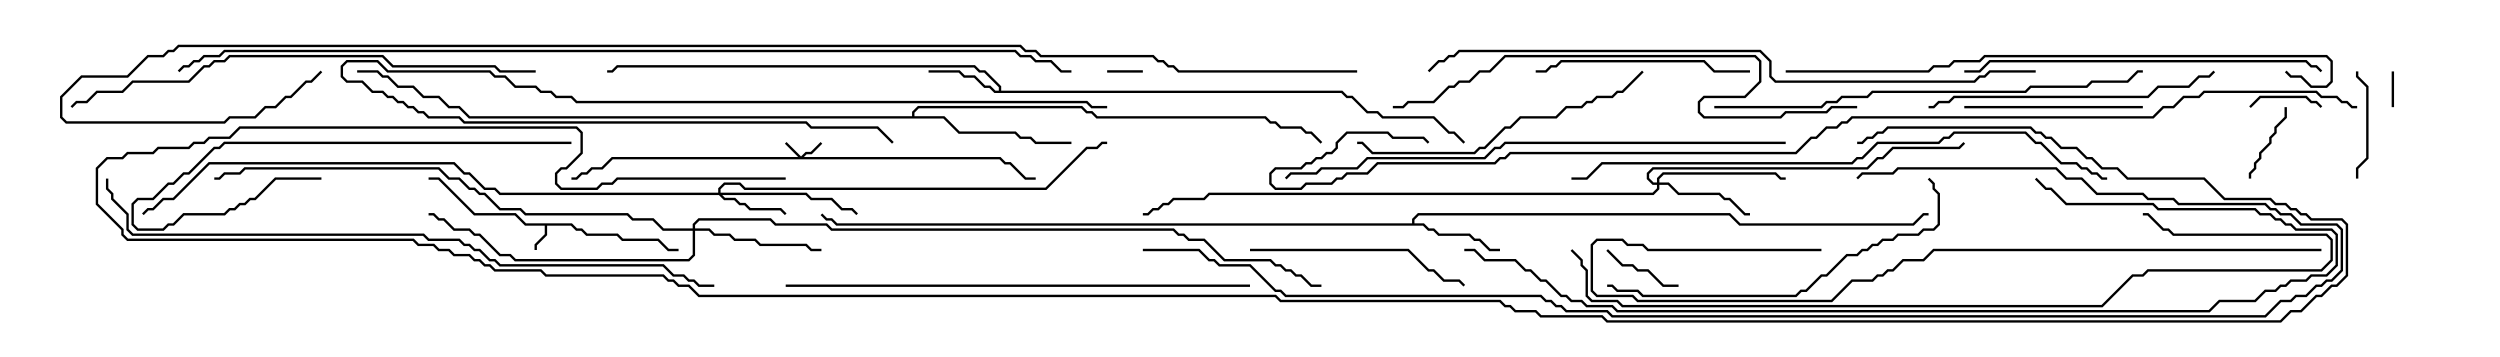 <svg version="1.1" width="105" height="15" xmlns="http://www.w3.org/2000/svg"><path d="M24.021,9.379L24.235,9.593L24.449,9.593L24.664,9.807L25.949,9.807L26.164,10.021L27.664,10.021L28.092,10.45L28.5,10.45L28.5,10.55L28.051,10.55L27.622,10.121L26.122,10.121L25.908,9.907L24.622,9.907L24.408,9.693L24.194,9.693L23.979,9.479L22.979,9.479L22.979,9.878L22.55,10.306L22.55,10.5L22.45,10.5L22.45,10.265L22.879,9.836L22.879,9.479L22.051,9.479L21.622,9.05L19.908,9.05L18.408,7.55L18,7.55L18,7.45L18.449,7.45L19.949,8.95L21.664,8.95L22.092,9.379z" stroke="none"/><path d="M41.95,3.807L41.95,3.664L41.336,3.05L41.122,3.05L40.908,2.836L25.949,2.836L25.735,3.05L25.5,3.05L25.5,2.95L25.694,2.95L25.908,2.736L40.949,2.736L41.164,2.95L41.378,2.95L42.05,3.622L42.05,3.807L56.378,3.807L56.592,4.021L56.806,4.021L57.449,4.664L57.878,4.664L58.092,4.879L60.235,4.879L60.878,5.521L61.092,5.521L61.535,5.965L61.465,6.035L61.051,5.621L60.836,5.621L60.194,4.979L58.051,4.979L57.836,4.764L57.408,4.764L56.765,4.121L56.551,4.121L56.336,3.907L41.765,3.907L41.551,3.693L41.336,3.693L40.908,3.264L40.479,3.264L40.265,3.05L39,3.05L39,2.95L40.306,2.95L40.521,3.164L40.949,3.164L41.378,3.593L41.592,3.593L41.806,3.807z" stroke="none"/><path d="M59.307,9.379L59.307,9.194L59.551,8.95L72.664,8.95L73.092,9.379L80.336,9.379L80.765,8.95L81,8.95L81,9.05L80.806,9.05L80.378,9.479L73.051,9.479L72.622,9.05L59.592,9.05L59.407,9.235L59.407,9.379L59.806,9.379L60.021,9.593L60.235,9.593L60.449,9.807L61.735,9.807L61.949,10.021L62.164,10.021L62.592,10.45L63,10.45L63,10.55L62.551,10.55L62.122,10.121L61.908,10.121L61.694,9.907L60.408,9.907L60.194,9.693L59.979,9.693L59.765,9.479L35.122,9.479L34.908,9.264L34.694,9.264L34.465,9.035L34.535,8.965L34.735,9.164L34.949,9.164L35.164,9.379z" stroke="none"/><path d="M38.307,4.879L38.307,4.694L38.551,4.45L45.449,4.45L45.664,4.664L45.878,4.664L46.092,4.879L53.164,4.879L53.378,5.093L53.592,5.093L53.806,5.307L54.664,5.307L54.878,5.521L55.092,5.521L55.535,5.965L55.465,6.035L55.051,5.621L54.836,5.621L54.622,5.407L53.765,5.407L53.551,5.193L53.336,5.193L53.122,4.979L46.051,4.979L45.836,4.764L45.622,4.764L45.408,4.55L38.592,4.55L38.407,4.735L38.407,4.879L39.664,4.879L40.306,5.521L42.664,5.521L42.878,5.736L43.306,5.736L43.521,5.95L45,5.95L45,6.05L43.479,6.05L43.265,5.836L42.836,5.836L42.622,5.621L40.265,5.621L39.622,4.979L19.694,4.979L19.265,4.55L18.836,4.55L18.408,4.121L17.765,4.121L17.336,3.693L16.694,3.693L16.265,3.264L16.051,3.264L15.836,3.05L15,3.05L15,2.95L15.878,2.95L16.092,3.164L16.306,3.164L16.735,3.593L17.378,3.593L17.806,4.021L18.449,4.021L18.878,4.45L19.306,4.45L19.735,4.879z" stroke="none"/><path d="M33.643,6.572L33.836,6.379L34.051,6.379L34.465,5.965L34.535,6.035L34.092,6.479L33.878,6.479L33.764,6.593L42.021,6.593L42.235,6.807L42.449,6.807L43.092,7.45L43.5,7.45L43.5,7.55L43.051,7.55L42.408,6.907L42.194,6.907L41.979,6.693L25.735,6.693L25.306,7.121L24.878,7.121L24.664,7.336L24.449,7.336L24.235,7.55L24,7.55L24,7.45L24.194,7.45L24.408,7.236L24.622,7.236L24.836,7.021L25.265,7.021L25.694,6.593L33.522,6.593L32.965,6.035L33.035,5.965z" stroke="none"/><path d="M30.164,8.093L30.164,7.908L30.408,7.664L31.092,7.664L31.306,7.879L43.908,7.879L45.622,6.164L46.051,6.164L46.265,5.95L46.5,5.95L46.5,6.05L46.306,6.05L46.092,6.264L45.664,6.264L43.949,7.979L31.265,7.979L31.051,7.764L30.449,7.764L30.264,7.949L30.264,8.093L33.878,8.093L34.092,8.307L34.949,8.307L35.378,8.736L35.806,8.736L36.035,8.965L35.965,9.035L35.765,8.836L35.336,8.836L34.908,8.407L34.051,8.407L33.836,8.193L30.335,8.193L30.449,8.307L30.878,8.307L31.092,8.521L31.306,8.521L31.521,8.736L32.806,8.736L33.035,8.965L32.965,9.035L32.765,8.836L31.479,8.836L31.265,8.621L31.051,8.621L30.836,8.407L30.408,8.407L30.194,8.193L20.979,8.193L20.765,7.979L20.336,7.979L19.694,7.336L19.479,7.336L19.051,6.907L8.806,6.907L7.306,8.407L6.878,8.407L6.449,8.836L6.235,8.836L6.035,9.035L5.965,8.965L6.194,8.736L6.408,8.736L6.836,8.307L7.265,8.307L8.765,6.807L19.092,6.807L19.521,7.236L19.735,7.236L20.378,7.879L20.806,7.879L21.021,8.093z" stroke="none"/><path d="M69.593,7.664L69.593,7.479L69.836,7.236L74.592,7.236L74.806,7.45L75,7.45L75,7.55L74.765,7.55L74.551,7.336L69.878,7.336L69.693,7.521L69.693,7.664L70.092,7.664L70.521,8.093L72.235,8.093L72.449,8.307L72.664,8.307L73.306,8.95L73.5,8.95L73.5,9.05L73.265,9.05L72.622,8.407L72.408,8.407L72.194,8.193L70.479,8.193L70.051,7.764L69.693,7.764L69.693,7.949L69.449,8.193L50.806,8.193L50.592,8.407L49.306,8.407L49.092,8.621L48.878,8.621L48.664,8.836L48.449,8.836L48.235,9.05L48,9.05L48,8.95L48.194,8.95L48.408,8.736L48.622,8.736L48.836,8.521L49.051,8.521L49.265,8.307L50.551,8.307L50.765,8.093L69.408,8.093L69.593,7.908L69.593,7.764L69.408,7.764L69.164,7.521L69.164,7.265L69.408,7.021L78.408,7.021L78.836,6.593L79.051,6.593L79.479,6.164L82.265,6.164L82.465,5.965L82.535,6.035L82.306,6.264L79.521,6.264L79.092,6.693L78.878,6.693L78.449,7.121L69.449,7.121L69.264,7.306L69.264,7.479L69.449,7.664z" stroke="none"/><path d="M29.093,9.593L29.093,9.408L29.336,9.164L32.378,9.164L32.592,9.379L34.735,9.379L34.949,9.593L49.306,9.593L49.521,9.807L49.735,9.807L49.949,10.021L50.592,10.021L51.449,10.879L53.378,10.879L53.592,11.093L53.806,11.093L54.021,11.307L54.235,11.307L54.449,11.521L54.664,11.521L55.092,11.95L55.5,11.95L55.5,12.05L55.051,12.05L54.622,11.621L54.408,11.621L54.194,11.407L53.979,11.407L53.765,11.193L53.551,11.193L53.336,10.979L51.408,10.979L50.551,10.121L49.908,10.121L49.694,9.907L49.479,9.907L49.265,9.693L34.908,9.693L34.694,9.479L32.551,9.479L32.336,9.264L29.378,9.264L29.193,9.449L29.193,9.593L29.806,9.593L30.021,9.807L30.664,9.807L30.878,10.021L31.735,10.021L31.949,10.236L33.878,10.236L34.092,10.45L34.5,10.45L34.5,10.55L34.051,10.55L33.836,10.336L31.908,10.336L31.694,10.121L30.836,10.121L30.622,9.907L29.979,9.907L29.765,9.693L29.193,9.693L29.193,10.735L28.949,10.979L21.622,10.979L21.408,10.764L20.979,10.764L20.122,9.907L19.908,9.907L19.694,9.693L19.051,9.693L18.622,9.264L18.408,9.264L18.194,9.05L18,9.05L18,8.95L18.235,8.95L18.449,9.164L18.664,9.164L19.092,9.593L19.735,9.593L19.949,9.807L20.164,9.807L21.021,10.664L21.449,10.664L21.664,10.879L28.908,10.879L29.093,10.694L29.093,9.693L27.836,9.693L27.408,9.264L26.551,9.264L26.336,9.05L22.051,9.05L21.836,8.836L20.979,8.836L20.336,8.193L20.122,8.193L19.908,7.979L19.694,7.979L19.265,7.55L18.836,7.55L18.408,7.121L10.306,7.121L10.092,7.336L9.449,7.336L9.235,7.55L9,7.55L9,7.45L9.194,7.45L9.408,7.236L10.051,7.236L10.265,7.021L18.449,7.021L18.878,7.45L19.306,7.45L19.735,7.879L19.949,7.879L20.164,8.093L20.378,8.093L21.021,8.736L21.878,8.736L22.092,8.95L26.378,8.95L26.592,9.164L27.449,9.164L27.878,9.593z" stroke="none"/><path d="M48,2.95L48,3.05L46.5,3.05L46.5,2.95z" stroke="none"/><path d="M100.45,3L100.55,3L100.55,4.5L100.45,4.5z" stroke="none"/><path d="M97.535,4.465L97.465,4.535L97.265,4.336L97.051,4.336L96.836,4.121L94.949,4.121L94.535,4.535L94.465,4.465L94.908,4.021L96.878,4.021L97.092,4.236L97.306,4.236z" stroke="none"/><path d="M94.55,7.5L94.45,7.5L94.45,7.265L94.664,7.051L94.664,6.836L94.879,6.622L94.879,6.408L95.307,5.979L95.307,5.765L95.521,5.551L95.521,5.336L95.95,4.908L95.95,4.5L96.05,4.5L96.05,4.949L95.621,5.378L95.621,5.592L95.407,5.806L95.407,6.021L94.979,6.449L94.979,6.664L94.764,6.878L94.764,7.092L94.55,7.306z" stroke="none"/><path d="M70.5,11.95L70.5,12.05L69.836,12.05L69.194,11.407L68.765,11.407L68.551,11.193L68.122,11.193L67.465,10.535L67.535,10.465L68.164,11.093L68.592,11.093L68.806,11.307L69.235,11.307L69.878,11.95z" stroke="none"/><path d="M99.05,7.5L98.95,7.5L98.95,7.051L99.379,6.622L99.379,3.664L98.95,3.235L98.95,3L99.05,3L99.05,3.194L99.479,3.622L99.479,6.664L99.05,7.092z" stroke="none"/><path d="M90,4.45L90,4.55L82.5,4.55L82.5,4.45z" stroke="none"/><path d="M73.5,2.95L73.5,3.05L71.979,3.05L71.551,2.621L65.592,2.621L65.378,2.836L65.164,2.836L64.949,3.05L64.5,3.05L64.5,2.95L64.908,2.95L65.122,2.736L65.336,2.736L65.551,2.521L71.592,2.521L72.021,2.95z" stroke="none"/><path d="M52.5,10.55L52.5,10.45L59.164,10.45L60.021,11.307L60.235,11.307L60.664,11.736L61.306,11.736L61.535,11.965L61.465,12.035L61.265,11.836L60.622,11.836L60.194,11.407L59.979,11.407L59.122,10.55z" stroke="none"/><path d="M46.5,4.45L46.5,4.55L45.836,4.55L45.622,4.336L24.194,4.336L23.979,4.121L23.336,4.121L23.122,3.907L22.694,3.907L22.479,3.693L21.622,3.693L21.194,3.264L20.765,3.264L20.551,3.05L16.265,3.05L15.836,2.621L14.592,2.621L14.407,2.806L14.407,3.194L14.592,3.379L15.235,3.379L15.664,3.807L16.092,3.807L16.306,4.021L16.521,4.021L16.735,4.236L16.949,4.236L17.164,4.45L17.378,4.45L17.592,4.664L17.806,4.664L18.021,4.879L19.306,4.879L19.521,5.093L33.878,5.093L34.092,5.307L36.878,5.307L37.535,5.965L37.465,6.035L36.836,5.407L34.051,5.407L33.836,5.193L19.479,5.193L19.265,4.979L17.979,4.979L17.765,4.764L17.551,4.764L17.336,4.55L17.122,4.55L16.908,4.336L16.694,4.336L16.479,4.121L16.265,4.121L16.051,3.907L15.622,3.907L15.194,3.479L14.551,3.479L14.307,3.235L14.307,2.765L14.551,2.521L15.878,2.521L16.306,2.95L20.592,2.95L20.806,3.164L21.235,3.164L21.664,3.593L22.521,3.593L22.735,3.807L23.164,3.807L23.378,4.021L24.021,4.021L24.235,4.236L45.664,4.236L45.878,4.45z" stroke="none"/><path d="M24,5.95L24,6.05L9.449,6.05L9.235,6.264L9.021,6.264L7.949,7.336L7.735,7.336L7.306,7.764L7.092,7.764L6.449,8.407L5.806,8.407L5.621,8.592L5.621,9.408L5.806,9.593L6.836,9.593L7.051,9.379L7.265,9.379L7.694,8.95L9.408,8.95L9.622,8.736L9.836,8.736L10.051,8.521L10.265,8.521L10.479,8.307L10.694,8.307L11.551,7.45L13.5,7.45L13.5,7.55L11.592,7.55L10.735,8.407L10.521,8.407L10.306,8.621L10.092,8.621L9.878,8.836L9.664,8.836L9.449,9.05L7.735,9.05L7.306,9.479L7.092,9.479L6.878,9.693L5.765,9.693L5.521,9.449L5.521,8.551L5.765,8.307L6.408,8.307L7.051,7.664L7.265,7.664L7.694,7.236L7.908,7.236L8.979,6.164L9.194,6.164L9.408,5.95z" stroke="none"/><path d="M81,4.55L81,4.45L81.194,4.45L81.408,4.236L81.836,4.236L82.051,4.021L90.194,4.021L90.622,3.593L91.908,3.593L92.336,3.164L92.765,3.164L92.965,2.965L93.035,3.035L92.806,3.264L92.378,3.264L91.949,3.693L90.664,3.693L90.235,4.121L82.092,4.121L81.878,4.336L81.449,4.336L81.235,4.55z" stroke="none"/><path d="M68.965,2.965L69.035,3.035L68.164,3.907L67.949,3.907L67.735,4.121L67.092,4.121L66.878,4.336L66.664,4.336L66.449,4.55L65.806,4.55L65.378,4.979L63.878,4.979L63.449,5.407L63.235,5.407L62.378,6.264L62.164,6.264L61.949,6.479L57.622,6.479L57.194,6.05L57,6.05L57,5.95L57.235,5.95L57.664,6.379L61.908,6.379L62.122,6.164L62.336,6.164L63.194,5.307L63.408,5.307L63.836,4.879L65.336,4.879L65.765,4.45L66.408,4.45L66.622,4.236L66.836,4.236L67.051,4.021L67.694,4.021L67.908,3.807L68.122,3.807z" stroke="none"/><path d="M67.5,12.05L67.5,11.95L67.735,11.95L67.949,12.164L68.806,12.164L69.021,12.379L75.408,12.379L75.622,12.164L75.836,12.164L76.479,11.521L76.694,11.521L77.551,10.664L77.979,10.664L78.194,10.45L78.408,10.45L78.622,10.236L78.836,10.236L79.051,10.021L79.479,10.021L79.694,9.807L80.551,9.807L80.765,9.593L81.194,9.593L81.379,9.408L81.379,8.164L81.164,7.949L81.164,7.735L80.965,7.535L81.035,7.465L81.264,7.694L81.264,7.908L81.479,8.122L81.479,9.449L81.235,9.693L80.806,9.693L80.592,9.907L79.735,9.907L79.521,10.121L79.092,10.121L78.878,10.336L78.664,10.336L78.449,10.55L78.235,10.55L78.021,10.764L77.592,10.764L76.735,11.621L76.521,11.621L75.878,12.264L75.664,12.264L75.449,12.479L68.979,12.479L68.765,12.264L67.908,12.264L67.694,12.05z" stroke="none"/><path d="M97.535,2.965L97.465,3.035L97.265,2.836L97.051,2.836L96.836,2.621L83.592,2.621L83.164,3.05L82.5,3.05L82.5,2.95L83.122,2.95L83.551,2.521L96.878,2.521L97.092,2.736L97.306,2.736z" stroke="none"/><path d="M72,4.55L72,4.45L76.479,4.45L76.694,4.236L77.122,4.236L77.336,4.021L78.408,4.021L78.622,3.807L85.051,3.807L85.265,3.593L87.622,3.593L87.836,3.379L89.336,3.379L89.765,2.95L90,2.95L90,3.05L89.806,3.05L89.378,3.479L87.878,3.479L87.664,3.693L85.306,3.693L85.092,3.907L78.664,3.907L78.449,4.121L77.378,4.121L77.164,4.336L76.735,4.336L76.521,4.55z" stroke="none"/><path d="M78,4.45L78,4.55L76.949,4.55L76.735,4.764L75.021,4.764L74.806,4.979L71.551,4.979L71.307,4.735L71.307,4.265L71.551,4.021L73.265,4.021L73.879,3.408L73.879,2.592L73.694,2.407L63.235,2.407L62.592,3.05L62.164,3.05L61.735,3.479L61.306,3.479L61.092,3.693L60.878,3.693L60.235,4.336L59.164,4.336L58.949,4.55L58.5,4.55L58.5,4.45L58.908,4.45L59.122,4.236L60.194,4.236L60.836,3.593L61.051,3.593L61.265,3.379L61.694,3.379L62.122,2.95L62.551,2.95L63.194,2.307L73.735,2.307L73.979,2.551L73.979,3.449L73.306,4.121L71.592,4.121L71.407,4.306L71.407,4.694L71.592,4.879L74.765,4.879L74.979,4.664L76.694,4.664L76.908,4.45z" stroke="none"/><path d="M33,12.05L33,11.95L52.5,11.95L52.5,12.05z" stroke="none"/><path d="M22.5,2.95L22.5,3.05L20.979,3.05L20.765,2.836L16.479,2.836L16.051,2.407L9.664,2.407L9.449,2.621L9.021,2.621L8.806,2.836L8.592,2.836L7.949,3.479L5.592,3.479L5.164,3.907L4.092,3.907L3.664,4.336L3.235,4.336L3.035,4.535L2.965,4.465L3.194,4.236L3.622,4.236L4.051,3.807L5.122,3.807L5.551,3.379L7.908,3.379L8.551,2.736L8.765,2.736L8.979,2.521L9.408,2.521L9.622,2.307L16.092,2.307L16.521,2.736L20.806,2.736L21.021,2.95z" stroke="none"/><path d="M76.5,10.45L76.5,10.55L69.194,10.55L68.979,10.336L68.336,10.336L68.122,10.121L67.092,10.121L66.907,10.306L66.907,12.194L67.092,12.379L68.592,12.379L68.806,12.593L76.908,12.593L77.765,11.736L78.622,11.736L78.836,11.521L79.051,11.521L79.265,11.307L79.479,11.307L79.908,10.879L80.765,10.879L81.194,10.45L97.5,10.45L97.5,10.55L81.235,10.55L80.806,10.979L79.949,10.979L79.521,11.407L79.306,11.407L79.092,11.621L78.878,11.621L78.664,11.836L77.806,11.836L76.949,12.693L68.765,12.693L68.551,12.479L67.051,12.479L66.807,12.235L66.807,10.265L67.051,10.021L68.164,10.021L68.378,10.236L69.021,10.236L69.235,10.45z" stroke="none"/><path d="M75,3.05L75,2.95L80.979,2.95L81.194,2.736L81.836,2.736L82.051,2.521L83.122,2.521L83.336,2.307L97.735,2.307L97.979,2.551L97.979,3.449L97.735,3.693L97.051,3.693L96.622,3.264L96.194,3.264L95.965,3.035L96.035,2.965L96.235,3.164L96.664,3.164L97.092,3.593L97.694,3.593L97.879,3.408L97.879,2.592L97.694,2.407L83.378,2.407L83.164,2.621L82.092,2.621L81.878,2.836L81.235,2.836L81.021,3.05z" stroke="none"/><path d="M75,5.95L75,6.05L63.235,6.05L63.021,6.264L62.806,6.264L62.378,6.693L57.449,6.693L57.021,7.121L55.521,7.121L55.306,7.336L54.235,7.336L54.035,7.535L53.965,7.465L54.194,7.236L55.265,7.236L55.479,7.021L56.979,7.021L57.408,6.593L62.336,6.593L62.765,6.164L62.979,6.164L63.194,5.95z" stroke="none"/><path d="M66,7.55L66,7.45L66.622,7.45L67.265,6.807L77.765,6.807L77.979,6.593L78.194,6.593L78.836,5.95L81.408,5.95L81.622,5.736L81.836,5.736L82.051,5.521L85.092,5.521L85.521,5.95L85.735,5.95L86.592,6.807L87.235,6.807L87.449,7.021L87.664,7.021L87.878,7.236L88.092,7.236L88.306,7.45L88.5,7.45L88.5,7.55L88.265,7.55L88.051,7.336L87.836,7.336L87.622,7.121L87.408,7.121L87.194,6.907L86.551,6.907L85.694,6.05L85.479,6.05L85.051,5.621L82.092,5.621L81.878,5.836L81.664,5.836L81.449,6.05L78.878,6.05L78.235,6.693L78.021,6.693L77.806,6.907L67.306,6.907L66.664,7.55z" stroke="none"/><path d="M65.965,10.535L66.035,10.465L66.479,10.908L66.479,11.122L66.693,11.336L66.693,12.408L66.878,12.593L67.949,12.593L68.164,12.807L88.265,12.807L89.551,11.521L89.979,11.521L90.194,11.307L97.479,11.307L97.879,10.908L97.879,10.092L97.694,9.907L91.265,9.907L91.051,9.693L90.836,9.693L90.194,9.05L90,9.05L90,8.95L90.235,8.95L90.878,9.593L91.092,9.593L91.306,9.807L97.735,9.807L97.979,10.051L97.979,10.949L97.521,11.407L90.235,11.407L90.021,11.621L89.592,11.621L88.306,12.907L68.122,12.907L67.908,12.693L66.836,12.693L66.593,12.449L66.593,11.378L66.379,11.164L66.379,10.949z" stroke="none"/><path d="M61.5,10.55L61.5,10.45L61.949,10.45L62.378,10.879L63.664,10.879L64.092,11.307L64.306,11.307L64.735,11.736L64.949,11.736L65.592,12.379L65.806,12.379L66.021,12.593L66.449,12.593L66.664,12.807L67.735,12.807L67.949,13.021L92.765,13.021L93.194,12.593L94.694,12.593L95.122,12.164L95.551,12.164L95.765,11.95L95.979,11.95L96.194,11.736L96.836,11.736L97.051,11.521L97.694,11.521L98.093,11.122L98.093,9.878L97.908,9.693L96.408,9.693L96.194,9.479L95.979,9.479L95.765,9.264L95.551,9.264L95.336,9.05L94.908,9.05L94.694,8.836L90.622,8.836L90.408,8.621L86.765,8.621L86.122,7.979L85.908,7.979L85.465,7.535L85.535,7.465L85.949,7.879L86.164,7.879L86.806,8.521L90.449,8.521L90.664,8.736L94.735,8.736L94.949,8.95L95.378,8.95L95.592,9.164L95.806,9.164L96.021,9.379L96.235,9.379L96.449,9.593L97.949,9.593L98.193,9.836L98.193,11.164L97.735,11.621L97.092,11.621L96.878,11.836L96.235,11.836L96.021,12.05L95.806,12.05L95.592,12.264L95.164,12.264L94.735,12.693L93.235,12.693L92.806,13.121L67.908,13.121L67.694,12.907L66.622,12.907L66.408,12.693L65.979,12.693L65.765,12.479L65.551,12.479L64.908,11.836L64.694,11.836L64.265,11.407L64.051,11.407L63.622,10.979L62.336,10.979L61.908,10.55z" stroke="none"/><path d="M85.5,2.95L85.5,3.05L83.592,3.05L83.378,3.264L83.164,3.264L82.949,3.479L74.551,3.479L74.307,3.235L74.307,2.592L73.908,2.193L61.306,2.193L61.092,2.407L60.878,2.407L60.664,2.621L60.449,2.621L60.035,3.035L59.965,2.965L60.408,2.521L60.622,2.521L60.836,2.307L61.051,2.307L61.265,2.093L73.949,2.093L74.407,2.551L74.407,3.194L74.592,3.379L82.908,3.379L83.122,3.164L83.336,3.164L83.551,2.95z" stroke="none"/><path d="M4.45,7.5L4.55,7.5L4.55,7.908L4.764,8.122L4.764,8.336L5.407,8.979L5.407,9.622L5.592,9.807L17.806,9.807L18.021,10.021L19.306,10.021L19.521,10.236L19.735,10.236L19.949,10.45L20.164,10.45L20.592,10.879L20.806,10.879L21.021,11.093L27.878,11.093L28.306,11.521L28.735,11.521L28.949,11.736L29.164,11.736L29.378,11.95L30,11.95L30,12.05L29.336,12.05L29.122,11.836L28.908,11.836L28.694,11.621L28.265,11.621L27.836,11.193L20.979,11.193L20.765,10.979L20.551,10.979L20.122,10.55L19.908,10.55L19.694,10.336L19.479,10.336L19.265,10.121L17.979,10.121L17.765,9.907L5.551,9.907L5.307,9.664L5.307,9.021L4.664,8.378L4.664,8.164L4.45,7.949z" stroke="none"/><path d="M48,10.55L48,10.45L50.378,10.45L50.806,10.879L51.021,10.879L51.235,11.093L52.521,11.093L53.592,12.164L53.806,12.164L54.021,12.379L64.735,12.379L64.949,12.593L65.164,12.593L65.378,12.807L65.592,12.807L65.806,13.021L67.521,13.021L67.735,13.236L95.122,13.236L95.765,12.593L96.194,12.593L96.408,12.379L96.836,12.379L97.265,11.95L97.479,11.95L97.694,11.736L97.908,11.736L98.307,11.336L98.307,9.664L98.122,9.479L96.622,9.479L96.194,9.05L95.765,9.05L95.551,8.836L95.336,8.836L95.122,8.621L91.479,8.621L91.265,8.407L90.194,8.407L89.979,8.193L88.051,8.193L87.408,7.55L86.765,7.55L86.336,7.121L79.735,7.121L79.521,7.336L78.235,7.336L78.035,7.535L77.965,7.465L78.194,7.236L79.479,7.236L79.694,7.021L86.378,7.021L86.806,7.45L87.449,7.45L88.092,8.093L90.021,8.093L90.235,8.307L91.306,8.307L91.521,8.521L95.164,8.521L95.378,8.736L95.592,8.736L95.806,8.95L96.235,8.95L96.664,9.379L98.164,9.379L98.407,9.622L98.407,11.378L97.949,11.836L97.735,11.836L97.521,12.05L97.306,12.05L96.878,12.479L96.449,12.479L96.235,12.693L95.806,12.693L95.164,13.336L67.694,13.336L67.479,13.121L65.765,13.121L65.551,12.907L65.336,12.907L65.122,12.693L64.908,12.693L64.694,12.479L53.979,12.479L53.765,12.264L53.551,12.264L52.479,11.193L51.194,11.193L50.979,10.979L50.765,10.979L50.336,10.55z" stroke="none"/><path d="M7.535,3.035L7.465,2.965L7.694,2.736L7.908,2.736L8.122,2.521L8.336,2.521L8.551,2.307L9.194,2.307L9.408,2.093L42.664,2.093L42.878,2.307L43.306,2.307L43.521,2.521L44.164,2.521L44.592,2.95L45,2.95L45,3.05L44.551,3.05L44.122,2.621L43.479,2.621L43.265,2.407L42.836,2.407L42.622,2.193L9.449,2.193L9.235,2.407L8.592,2.407L8.378,2.621L8.164,2.621L7.949,2.836L7.735,2.836z" stroke="none"/><path d="M99,4.45L99,4.55L98.765,4.55L98.551,4.336L98.336,4.336L98.122,4.121L97.479,4.121L97.265,3.907L92.592,3.907L92.378,4.121L91.735,4.121L91.306,4.55L90.878,4.55L90.449,4.979L77.806,4.979L77.592,5.193L77.378,5.193L77.164,5.407L76.735,5.407L76.306,5.836L76.092,5.836L75.449,6.479L63.449,6.479L63.235,6.693L63.021,6.693L62.806,6.907L57.878,6.907L57.449,7.336L56.592,7.336L56.378,7.55L56.164,7.55L55.949,7.764L54.878,7.764L54.664,7.979L53.551,7.979L53.307,7.735L53.307,7.265L53.551,7.021L54.622,7.021L54.836,6.807L55.051,6.807L55.265,6.593L55.479,6.593L55.694,6.379L55.908,6.379L56.093,6.194L56.093,5.979L56.551,5.521L58.306,5.521L58.521,5.736L59.806,5.736L60.035,5.965L59.965,6.035L59.765,5.836L58.479,5.836L58.265,5.621L56.592,5.621L56.193,6.021L56.193,6.235L55.949,6.479L55.735,6.479L55.521,6.693L55.306,6.693L55.092,6.907L54.878,6.907L54.664,7.121L53.592,7.121L53.407,7.306L53.407,7.694L53.592,7.879L54.622,7.879L54.836,7.664L55.908,7.664L56.122,7.45L56.336,7.45L56.551,7.236L57.408,7.236L57.836,6.807L62.765,6.807L62.979,6.593L63.194,6.593L63.408,6.379L75.408,6.379L76.051,5.736L76.265,5.736L76.694,5.307L77.122,5.307L77.336,5.093L77.551,5.093L77.765,4.879L90.408,4.879L90.836,4.45L91.265,4.45L91.694,4.021L92.336,4.021L92.551,3.807L97.306,3.807L97.521,4.021L98.164,4.021L98.378,4.236L98.592,4.236L98.806,4.45z" stroke="none"/><path d="M57,2.95L57,3.05L49.479,3.05L49.265,2.836L49.051,2.836L48.836,2.621L48.622,2.621L48.408,2.407L43.694,2.407L43.479,2.193L43.051,2.193L42.836,1.979L7.521,1.979L7.306,2.193L7.092,2.193L6.878,2.407L6.235,2.407L5.378,3.264L3.449,3.264L2.621,4.092L2.621,4.908L2.806,5.093L9.408,5.093L9.622,4.879L10.694,4.879L11.122,4.45L11.551,4.45L11.979,4.021L12.194,4.021L12.836,3.379L13.051,3.379L13.465,2.965L13.535,3.035L13.092,3.479L12.878,3.479L12.235,4.121L12.021,4.121L11.592,4.55L11.164,4.55L10.735,4.979L9.664,4.979L9.449,5.193L2.765,5.193L2.521,4.949L2.521,4.051L3.408,3.164L5.336,3.164L6.194,2.307L6.836,2.307L7.051,2.093L7.265,2.093L7.479,1.879L42.878,1.879L43.092,2.093L43.521,2.093L43.735,2.307L48.449,2.307L48.664,2.521L48.878,2.521L49.092,2.736L49.306,2.736L49.521,2.95z" stroke="none"/><path d="M33,7.45L33,7.55L25.949,7.55L25.735,7.764L25.306,7.764L25.092,7.979L23.551,7.979L23.307,7.735L23.307,7.265L23.551,7.021L23.765,7.021L24.379,6.408L24.379,5.592L24.194,5.407L10.092,5.407L9.664,5.836L8.806,5.836L8.592,6.05L8.164,6.05L7.949,6.264L6.664,6.264L6.449,6.479L5.378,6.479L5.164,6.693L4.521,6.693L4.121,7.092L4.121,8.551L5.193,9.622L5.193,9.836L5.378,10.021L17.378,10.021L17.592,10.236L18.235,10.236L18.449,10.45L18.878,10.45L19.092,10.664L19.735,10.664L19.949,10.879L20.164,10.879L20.378,11.093L20.592,11.093L20.806,11.307L22.735,11.307L22.949,11.521L27.878,11.521L28.092,11.736L28.306,11.736L28.521,11.95L28.949,11.95L29.378,12.379L53.592,12.379L53.806,12.593L63.021,12.593L63.235,12.807L63.449,12.807L63.664,13.021L64.521,13.021L64.735,13.236L67.306,13.236L67.521,13.45L95.765,13.45L96.194,13.021L96.622,13.021L97.265,12.379L97.479,12.379L97.908,11.95L98.122,11.95L98.521,11.551L98.521,9.449L98.336,9.264L97.051,9.264L96.836,9.05L96.622,9.05L96.408,8.836L96.194,8.836L95.979,8.621L95.551,8.621L95.336,8.407L93.408,8.407L92.551,7.55L89.336,7.55L88.908,7.121L88.265,7.121L87.836,6.693L87.622,6.693L87.194,6.264L86.551,6.264L86.122,5.836L85.908,5.836L85.694,5.621L85.479,5.621L85.265,5.407L79.306,5.407L79.092,5.621L78.878,5.621L78.664,5.836L78.449,5.836L78.235,6.05L78,6.05L78,5.95L78.194,5.95L78.408,5.736L78.622,5.736L78.836,5.521L79.051,5.521L79.265,5.307L85.306,5.307L85.521,5.521L85.735,5.521L85.949,5.736L86.164,5.736L86.592,6.164L87.235,6.164L87.664,6.593L87.878,6.593L88.306,7.021L88.949,7.021L89.378,7.45L92.592,7.45L93.449,8.307L95.378,8.307L95.592,8.521L96.021,8.521L96.235,8.736L96.449,8.736L96.664,8.95L96.878,8.95L97.092,9.164L98.378,9.164L98.621,9.408L98.621,11.592L98.164,12.05L97.949,12.05L97.521,12.479L97.306,12.479L96.664,13.121L96.235,13.121L95.806,13.55L67.479,13.55L67.265,13.336L64.694,13.336L64.479,13.121L63.622,13.121L63.408,12.907L63.194,12.907L62.979,12.693L53.765,12.693L53.551,12.479L29.336,12.479L28.908,12.05L28.479,12.05L28.265,11.836L28.051,11.836L27.836,11.621L22.908,11.621L22.694,11.407L20.765,11.407L20.551,11.193L20.336,11.193L20.122,10.979L19.908,10.979L19.694,10.764L19.051,10.764L18.836,10.55L18.408,10.55L18.194,10.336L17.551,10.336L17.336,10.121L5.336,10.121L5.093,9.878L5.093,9.664L4.021,8.592L4.021,7.051L4.479,6.593L5.122,6.593L5.336,6.379L6.408,6.379L6.622,6.164L7.908,6.164L8.122,5.95L8.551,5.95L8.765,5.736L9.622,5.736L10.051,5.307L24.235,5.307L24.479,5.551L24.479,6.449L23.806,7.121L23.592,7.121L23.407,7.306L23.407,7.694L23.592,7.879L25.051,7.879L25.265,7.664L25.694,7.664L25.908,7.45z" stroke="none"/></svg>
